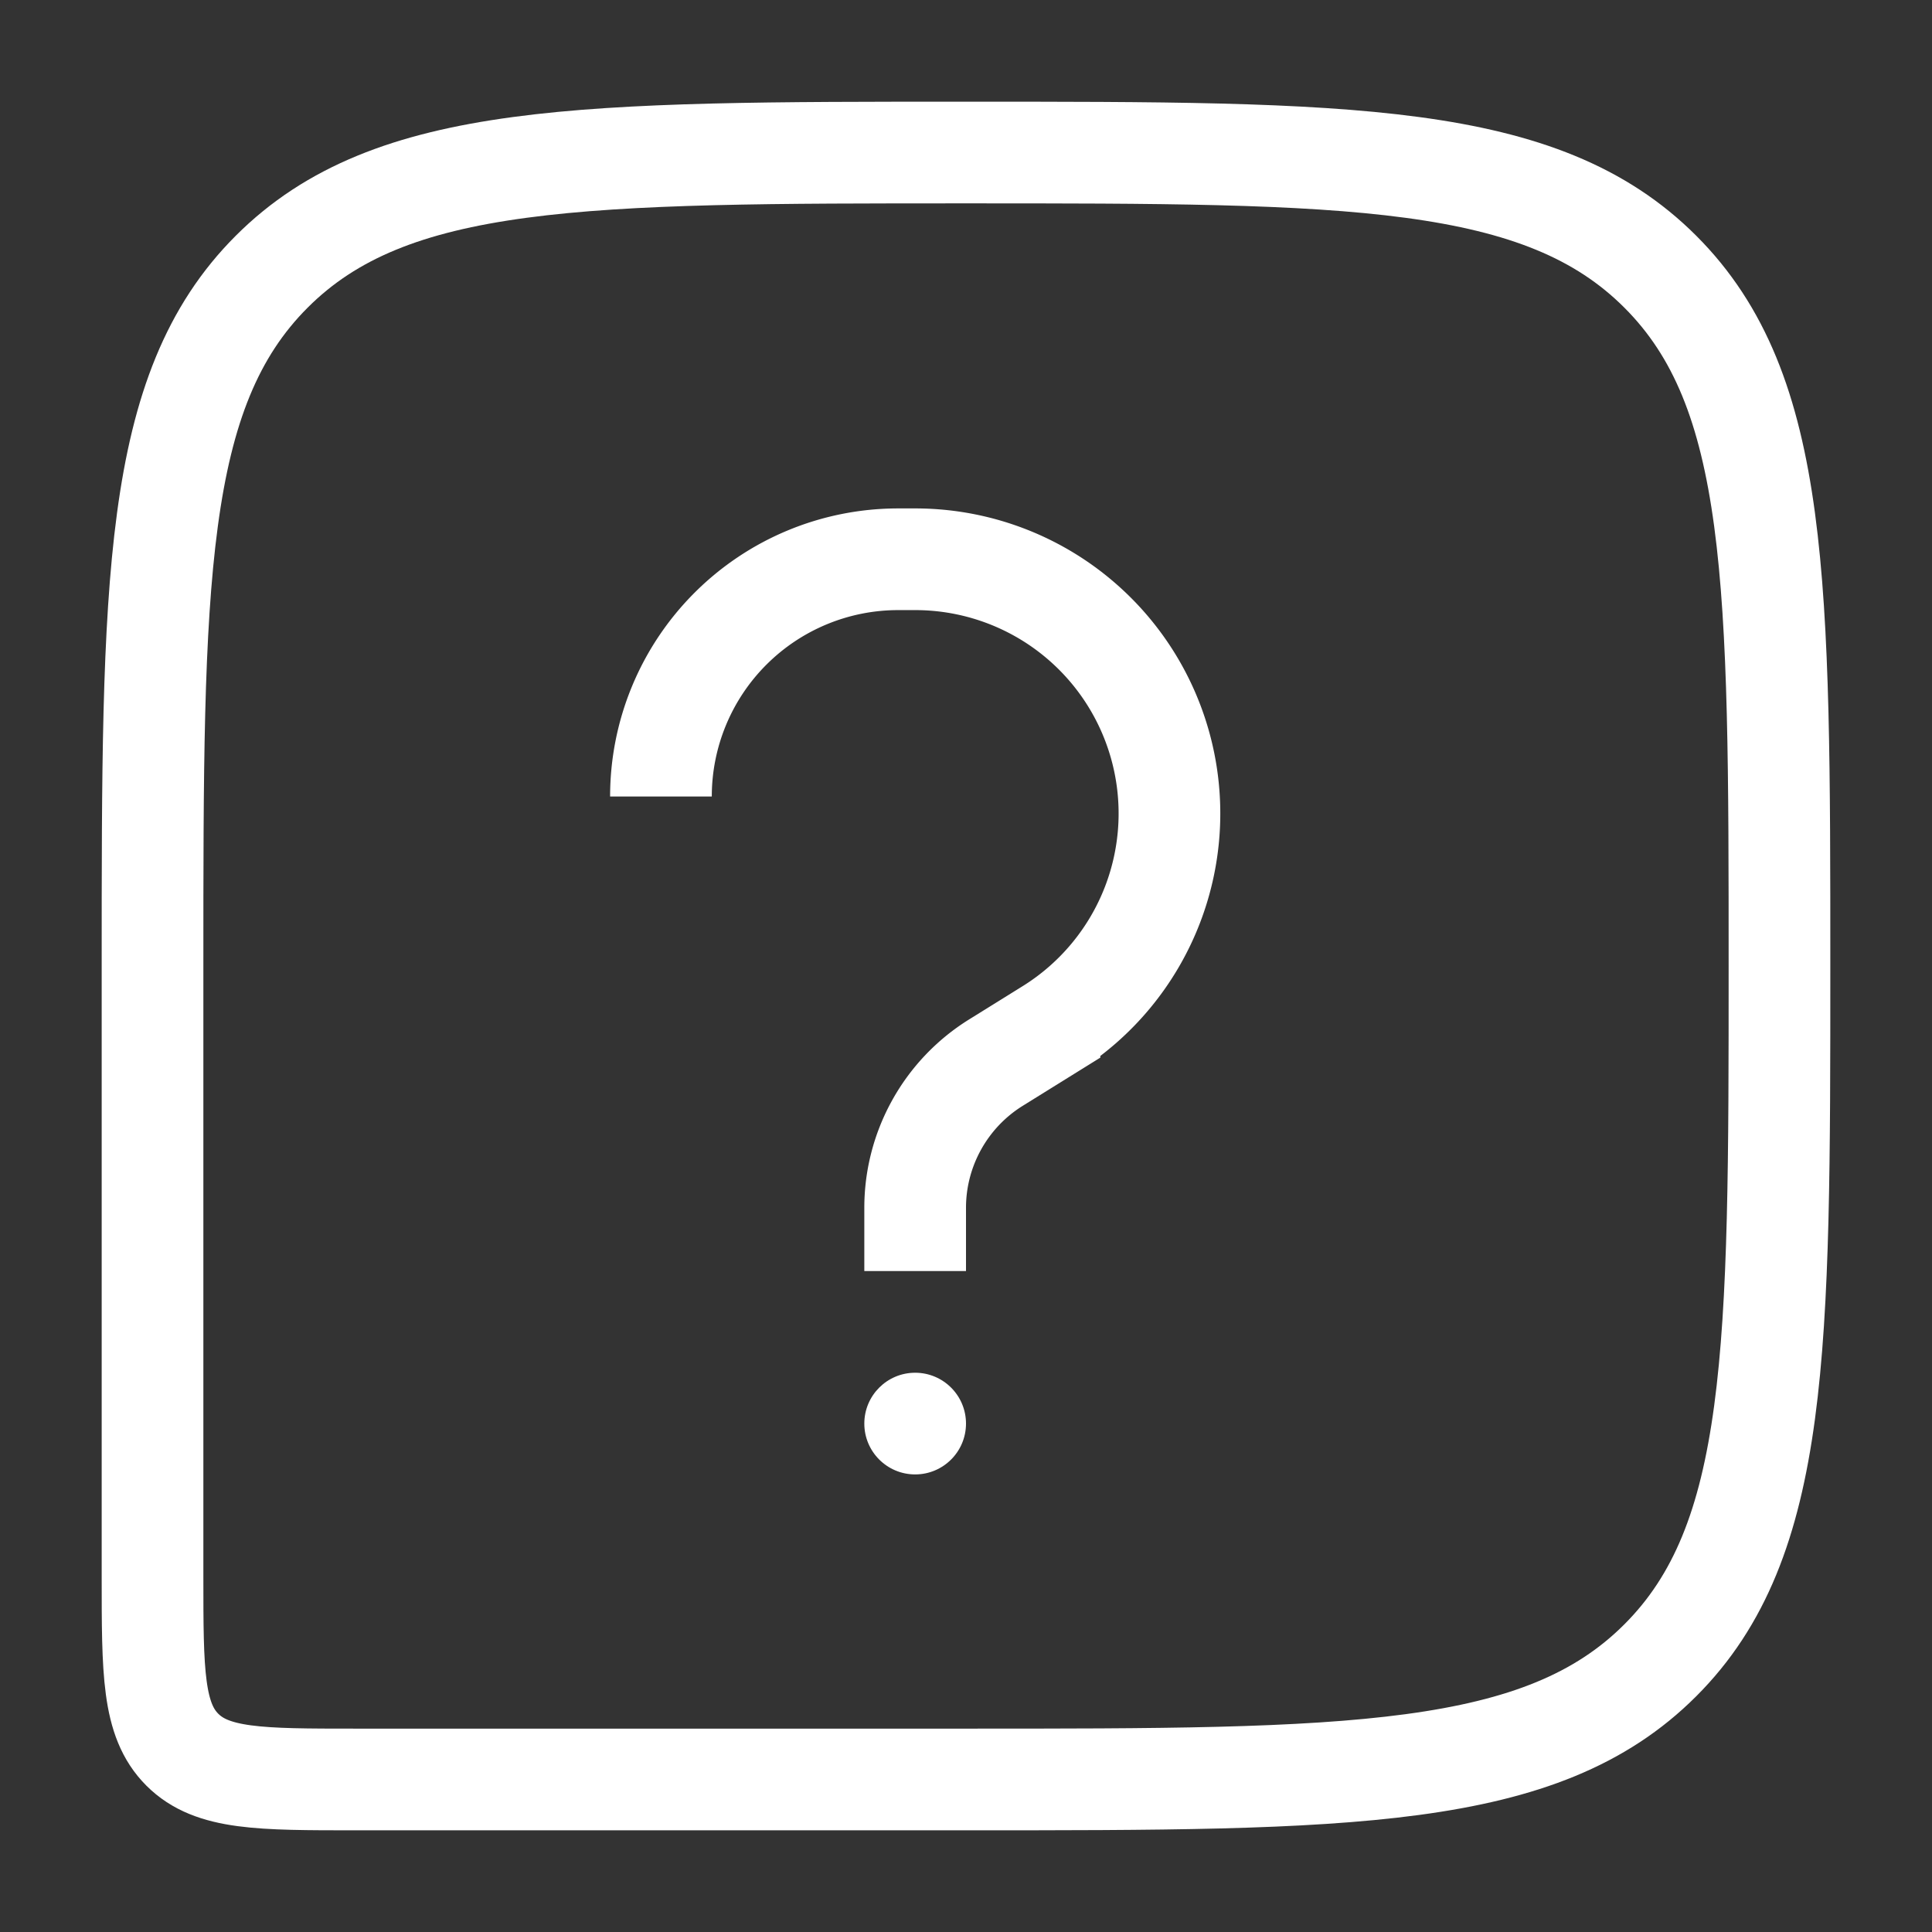 <svg width="19" height="19" fill="none" xmlns="http://www.w3.org/2000/svg">
    <rect width="100%" height="100%" fill="#333333" stroke="none"/>
    <path d="M17.5 9.5c0-3.771 0-5.657-1.172-6.828C15.157 1.5 13.271 1.5 9.5 1.5c-3.771 0-5.657 0-6.828 1.172C1.5 3.843 1.5 5.729 1.5 9.5v6c0 .943 0 1.414.293 1.707.293.293.764.293 1.707.293h6c3.771 0 5.657 0 6.828-1.172C17.5 15.157 17.5 13.271 17.5 9.5z" stroke="#fff"/>
    <circle cx="9" cy="14" r=".5" fill="#fff"/>
    <path d="M9 12.5v-.622c0-.58.3-1.12.793-1.427l.528-.328A2.5 2.5 0 0 0 9 5.5h-.168A2.333 2.333 0 0 0 6.5 7.833" stroke="#fff"/>
</svg>
